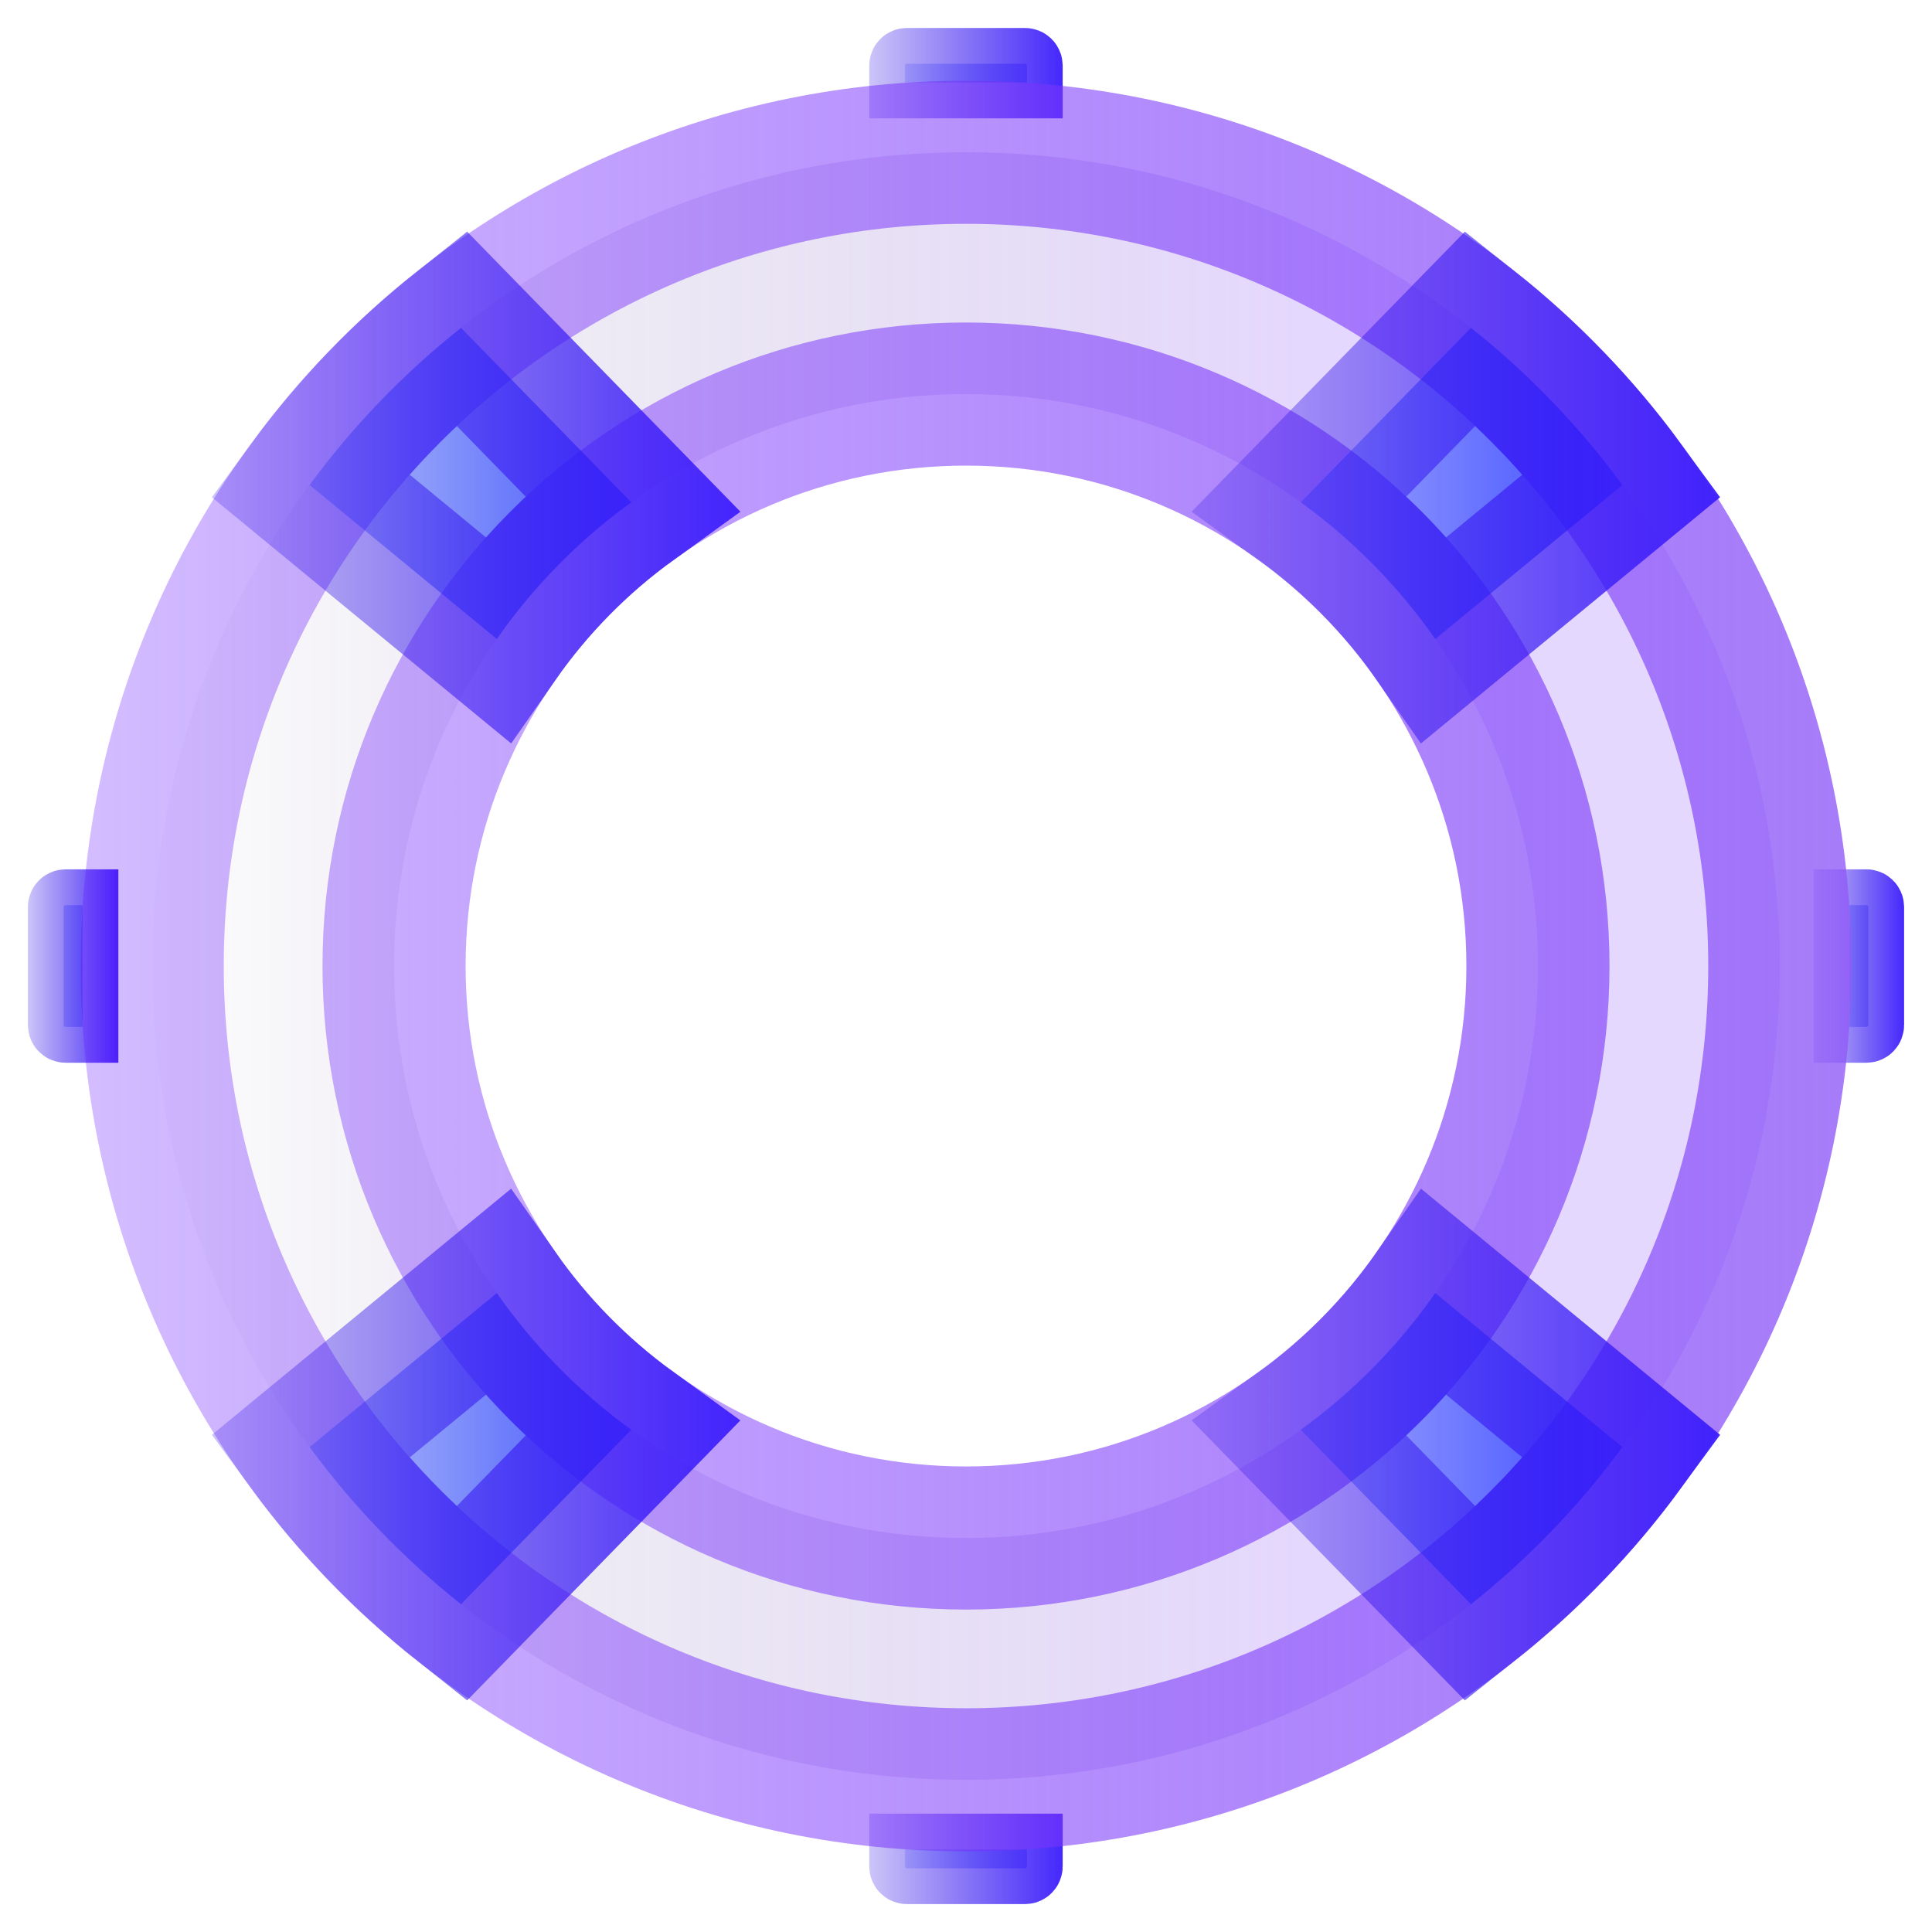 <svg width="27" height="27" viewBox="0 0 27 27" fill="none" xmlns="http://www.w3.org/2000/svg">
<g id="Life buoy" clip-path="url(#clip0_304_590)">
<g id="Group">
<g id="Group_2">
<g id="Group_3">
<g id="Group_4">
<g id="Group_5">
<path id="Vector" d="M14.351 1.154H12.648V0.917C12.648 0.902 12.66 0.891 12.675 0.891H14.325C14.339 0.891 14.351 0.902 14.351 0.917V1.154Z" fill="url(#paint0_linear_304_590)" fill-opacity="0.4" stroke="url(#paint1_linear_304_590)"/>
</g>
</g>
</g>
<g id="Group_6">
<g id="Group_7">
<g id="Group_8">
<path id="Vector_2" d="M12.648 26.084V25.846H14.351V26.084C14.351 26.098 14.339 26.11 14.325 26.11H12.675C12.66 26.11 12.648 26.098 12.648 26.084Z" fill="url(#paint2_linear_304_590)" fill-opacity="0.4" stroke="url(#paint3_linear_304_590)"/>
</g>
</g>
</g>
</g>
<g id="Group_9">
<g id="Group_10">
<g id="Group_11">
<g id="Group_12">
<path id="Vector_3" d="M1.154 12.649V14.352H0.917C0.902 14.352 0.89 14.34 0.89 14.325V12.675C0.89 12.661 0.902 12.649 0.917 12.649H1.154Z" fill="url(#paint4_linear_304_590)" fill-opacity="0.4" stroke="url(#paint5_linear_304_590)"/>
</g>
</g>
</g>
<g id="Group_13">
<g id="Group_14">
<g id="Group_15">
<path id="Vector_4" d="M26.083 14.352H25.846V12.649H26.083C26.098 12.649 26.11 12.661 26.11 12.675V14.325C26.11 14.34 26.098 14.352 26.083 14.352Z" fill="url(#paint6_linear_304_590)" fill-opacity="0.4" stroke="url(#paint7_linear_304_590)"/>
</g>
</g>
</g>
</g>
<g id="Group_16">
<g id="Group_17">
<g id="Group_18">
<g id="Group_19">
<path id="Vector_5" opacity="0.8" d="M2.127 13.5C2.127 7.219 7.219 2.128 13.5 2.128C19.781 2.128 24.873 7.219 24.873 13.5C24.873 19.781 19.781 24.873 13.5 24.873C7.219 24.873 2.127 19.781 2.127 13.5ZM5.507 13.5C5.507 17.915 9.086 21.494 13.5 21.494C17.915 21.494 21.493 17.915 21.493 13.5C21.493 9.086 17.915 5.507 13.5 5.507C9.086 5.507 5.507 9.086 5.507 13.5Z" fill="url(#paint8_linear_304_590)" fill-opacity="0.3" stroke="url(#paint9_linear_304_590)" stroke-width="2"/>
</g>
</g>
</g>
<g id="Group_20">
<g id="Group_21">
<g id="Group_22">
<path id="Vector_6" d="M20.058 8.93C19.543 8.192 18.906 7.546 18.178 7.02L20.557 4.582C21.356 5.216 22.069 5.954 22.673 6.778L20.058 8.93Z" fill="url(#paint10_linear_304_590)" fill-opacity="0.7" stroke="url(#paint11_linear_304_590)" stroke-width="2"/>
</g>
</g>
</g>
<g id="Group_23">
<g id="Group_24">
<g id="Group_25">
<path id="Vector_7" d="M8.822 7.02C8.094 7.546 7.458 8.192 6.943 8.93L4.327 6.778C4.931 5.954 5.644 5.216 6.443 4.582L8.822 7.02Z" fill="url(#paint12_linear_304_590)" fill-opacity="0.7" stroke="url(#paint13_linear_304_590)" stroke-width="2"/>
</g>
</g>
</g>
<g id="Group_26">
<g id="Group_27">
<g id="Group_28">
<path id="Vector_8" d="M20.557 22.419L18.178 19.981C18.907 19.454 19.543 18.808 20.058 18.071L22.673 20.223C22.069 21.046 21.356 21.785 20.557 22.419Z" fill="url(#paint14_linear_304_590)" fill-opacity="0.7" stroke="url(#paint15_linear_304_590)" stroke-width="2"/>
</g>
</g>
</g>
<g id="Group_29">
<g id="Group_30">
<g id="Group_31">
<path id="Vector_9" d="M4.327 20.223L6.943 18.071C7.458 18.808 8.094 19.454 8.822 19.981L6.443 22.419C5.644 21.785 4.932 21.046 4.327 20.223Z" fill="url(#paint16_linear_304_590)" fill-opacity="0.7" stroke="url(#paint17_linear_304_590)" stroke-width="2"/>
</g>
</g>
</g>
</g>
</g>
</g>
<defs>
<linearGradient id="paint0_linear_304_590" x1="14.126" y1="1.175" x2="11.747" y2="1.175" gradientUnits="userSpaceOnUse">
<stop stop-color="#0720FF"/>
<stop offset="1" stop-color="#0038FF" stop-opacity="0"/>
</linearGradient>
<linearGradient id="paint1_linear_304_590" x1="15.033" y1="0.928" x2="11.947" y2="0.928" gradientUnits="userSpaceOnUse">
<stop stop-color="#3D1EFE"/>
<stop offset="1" stop-color="#3316E4" stop-opacity="0.2"/>
</linearGradient>
<linearGradient id="paint2_linear_304_590" x1="14.126" y1="26.131" x2="11.747" y2="26.131" gradientUnits="userSpaceOnUse">
<stop stop-color="#0720FF"/>
<stop offset="1" stop-color="#0038FF" stop-opacity="0"/>
</linearGradient>
<linearGradient id="paint3_linear_304_590" x1="15.033" y1="25.884" x2="11.947" y2="25.884" gradientUnits="userSpaceOnUse">
<stop stop-color="#3D1EFE"/>
<stop offset="1" stop-color="#3316E4" stop-opacity="0.2"/>
</linearGradient>
<linearGradient id="paint4_linear_304_590" x1="1.315" y1="13.827" x2="0.202" y2="13.827" gradientUnits="userSpaceOnUse">
<stop stop-color="#0720FF"/>
<stop offset="1" stop-color="#0038FF" stop-opacity="0"/>
</linearGradient>
<linearGradient id="paint5_linear_304_590" x1="1.739" y1="13.299" x2="0.296" y2="13.299" gradientUnits="userSpaceOnUse">
<stop stop-color="#3D1EFE"/>
<stop offset="1" stop-color="#3316E4" stop-opacity="0.2"/>
</linearGradient>
<linearGradient id="paint6_linear_304_590" x1="26.271" y1="13.827" x2="25.158" y2="13.827" gradientUnits="userSpaceOnUse">
<stop stop-color="#0720FF"/>
<stop offset="1" stop-color="#0038FF" stop-opacity="0"/>
</linearGradient>
<linearGradient id="paint7_linear_304_590" x1="26.695" y1="13.299" x2="25.252" y2="13.299" gradientUnits="userSpaceOnUse">
<stop stop-color="#3D1EFE"/>
<stop offset="1" stop-color="#3316E4" stop-opacity="0.2"/>
</linearGradient>
<linearGradient id="paint8_linear_304_590" x1="18.198" y1="13.555" x2="1.127" y2="13.555" gradientUnits="userSpaceOnUse">
<stop stop-color="#915BF8"/>
<stop offset="1" stop-color="#270E56" stop-opacity="0"/>
</linearGradient>
<linearGradient id="paint9_linear_304_590" x1="25.857" y1="13.645" x2="-0.094" y2="13.645" gradientUnits="userSpaceOnUse">
<stop stop-color="#915BF8"/>
<stop offset="1" stop-color="#5A03FF" stop-opacity="0.3"/>
</linearGradient>
<linearGradient id="paint10_linear_304_590" x1="22.019" y1="7.722" x2="15.478" y2="7.722" gradientUnits="userSpaceOnUse">
<stop stop-color="#0720FF"/>
<stop offset="1" stop-color="#0038FF" stop-opacity="0"/>
</linearGradient>
<linearGradient id="paint11_linear_304_590" x1="24.51" y1="6.319" x2="16.03" y2="6.319" gradientUnits="userSpaceOnUse">
<stop stop-color="#3D1EFE"/>
<stop offset="1" stop-color="#3316E4" stop-opacity="0.2"/>
</linearGradient>
<linearGradient id="paint12_linear_304_590" x1="8.426" y1="7.722" x2="1.885" y2="7.722" gradientUnits="userSpaceOnUse">
<stop stop-color="#0720FF"/>
<stop offset="1" stop-color="#0038FF" stop-opacity="0"/>
</linearGradient>
<linearGradient id="paint13_linear_304_590" x1="10.917" y1="6.319" x2="2.437" y2="6.319" gradientUnits="userSpaceOnUse">
<stop stop-color="#3D1EFE"/>
<stop offset="1" stop-color="#3316E4" stop-opacity="0.2"/>
</linearGradient>
<linearGradient id="paint14_linear_304_590" x1="22.019" y1="21.017" x2="15.478" y2="21.017" gradientUnits="userSpaceOnUse">
<stop stop-color="#0720FF"/>
<stop offset="1" stop-color="#0038FF" stop-opacity="0"/>
</linearGradient>
<linearGradient id="paint15_linear_304_590" x1="24.51" y1="19.614" x2="16.03" y2="19.614" gradientUnits="userSpaceOnUse">
<stop stop-color="#3D1EFE"/>
<stop offset="1" stop-color="#3316E4" stop-opacity="0.2"/>
</linearGradient>
<linearGradient id="paint16_linear_304_590" x1="8.426" y1="21.017" x2="1.885" y2="21.017" gradientUnits="userSpaceOnUse">
<stop stop-color="#0720FF"/>
<stop offset="1" stop-color="#0038FF" stop-opacity="0"/>
</linearGradient>
<linearGradient id="paint17_linear_304_590" x1="10.917" y1="19.614" x2="2.437" y2="19.614" gradientUnits="userSpaceOnUse">
<stop stop-color="#3D1EFE"/>
<stop offset="1" stop-color="#3316E4" stop-opacity="0.2"/>
</linearGradient>
<clipPath id="clip0_304_590">
<rect width="26.956" height="26.956" fill="white" transform="translate(0.021 0.022)"/>
</clipPath>
</defs>
</svg>
